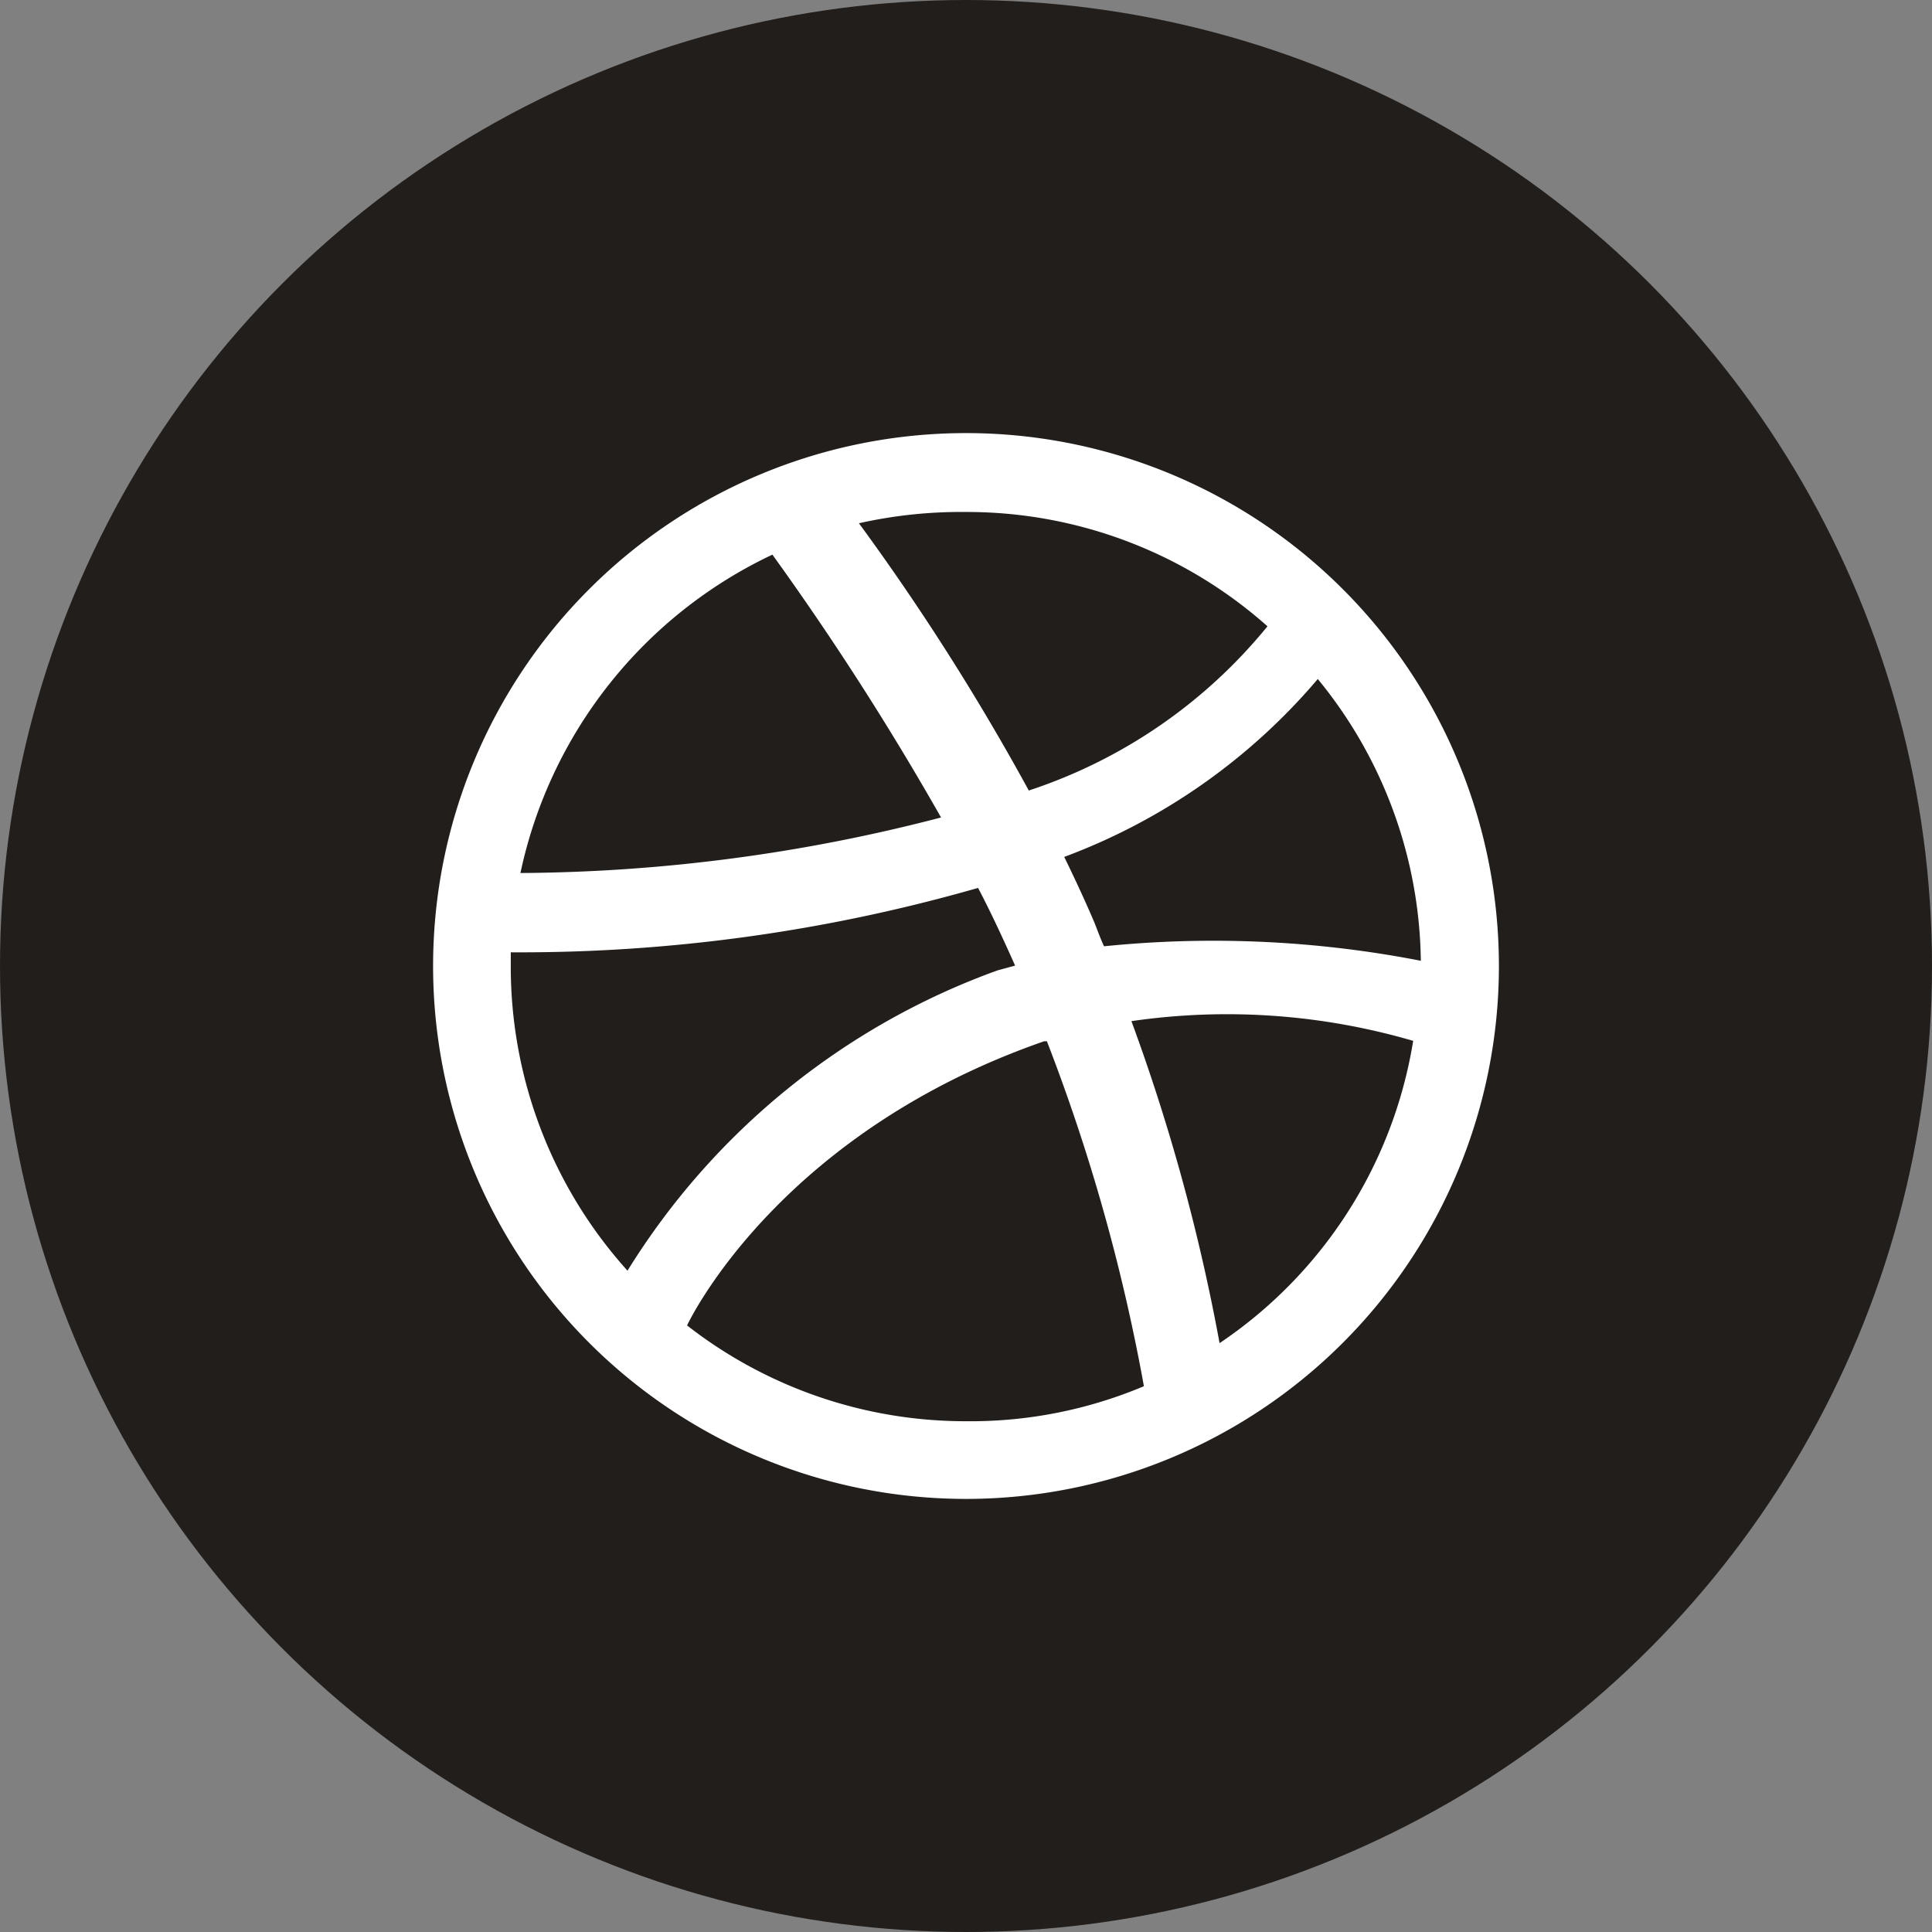 <svg xmlns="http://www.w3.org/2000/svg" viewBox="0 0 48 48"><rect x="0" y="0" width="48" height="48" fill="#808080" stroke="none"/><defs><style>.cls-1{fill:#221e1b;}.cls-2{fill:#fff;}</style></defs><title>Dribbble</title><g id="Layer_2" data-name="Layer 2"><g id="Layer_1-2" data-name="Layer 1"><circle class="cls-1" cx="24" cy="24" r="24"/><path class="cls-2" d="M24,10.76A13.24,13.24,0,1,0,37.24,24,13.24,13.24,0,0,0,24,10.76Zm8.74,6.11a11.23,11.23,0,0,1,2.56,7,26.94,26.94,0,0,0-7.87-.36c-.09-.19-.16-.39-.24-.59-.23-.54-.49-1.1-.75-1.63A15.22,15.22,0,0,0,32.74,16.87ZM24,12.72a11.24,11.24,0,0,1,7.49,2.84,12.8,12.8,0,0,1-5.93,4.08A59.29,59.29,0,0,0,21.34,13,11.6,11.6,0,0,1,24,12.72Zm-4.81,1.06a71.34,71.34,0,0,1,4.19,6.53,42.27,42.27,0,0,1-10.45,1.38A11.35,11.35,0,0,1,19.19,13.78ZM12.69,24v-.34A41.25,41.25,0,0,0,24.3,22.06c.33.63.63,1.28.92,1.93l-.44.12a18,18,0,0,0-9.19,7.46A11.28,11.28,0,0,1,12.69,24ZM24,35.31a11.24,11.24,0,0,1-6.93-2.38c.2-.42,2.49-4.84,8.87-7.06l.07,0a46.79,46.79,0,0,1,2.41,8.57A11.09,11.09,0,0,1,24,35.31Zm6.3-1.94a48.64,48.64,0,0,0-2.19-8,16.48,16.48,0,0,1,7,.49A11.2,11.2,0,0,1,30.3,33.37Z"/></g></g></svg>